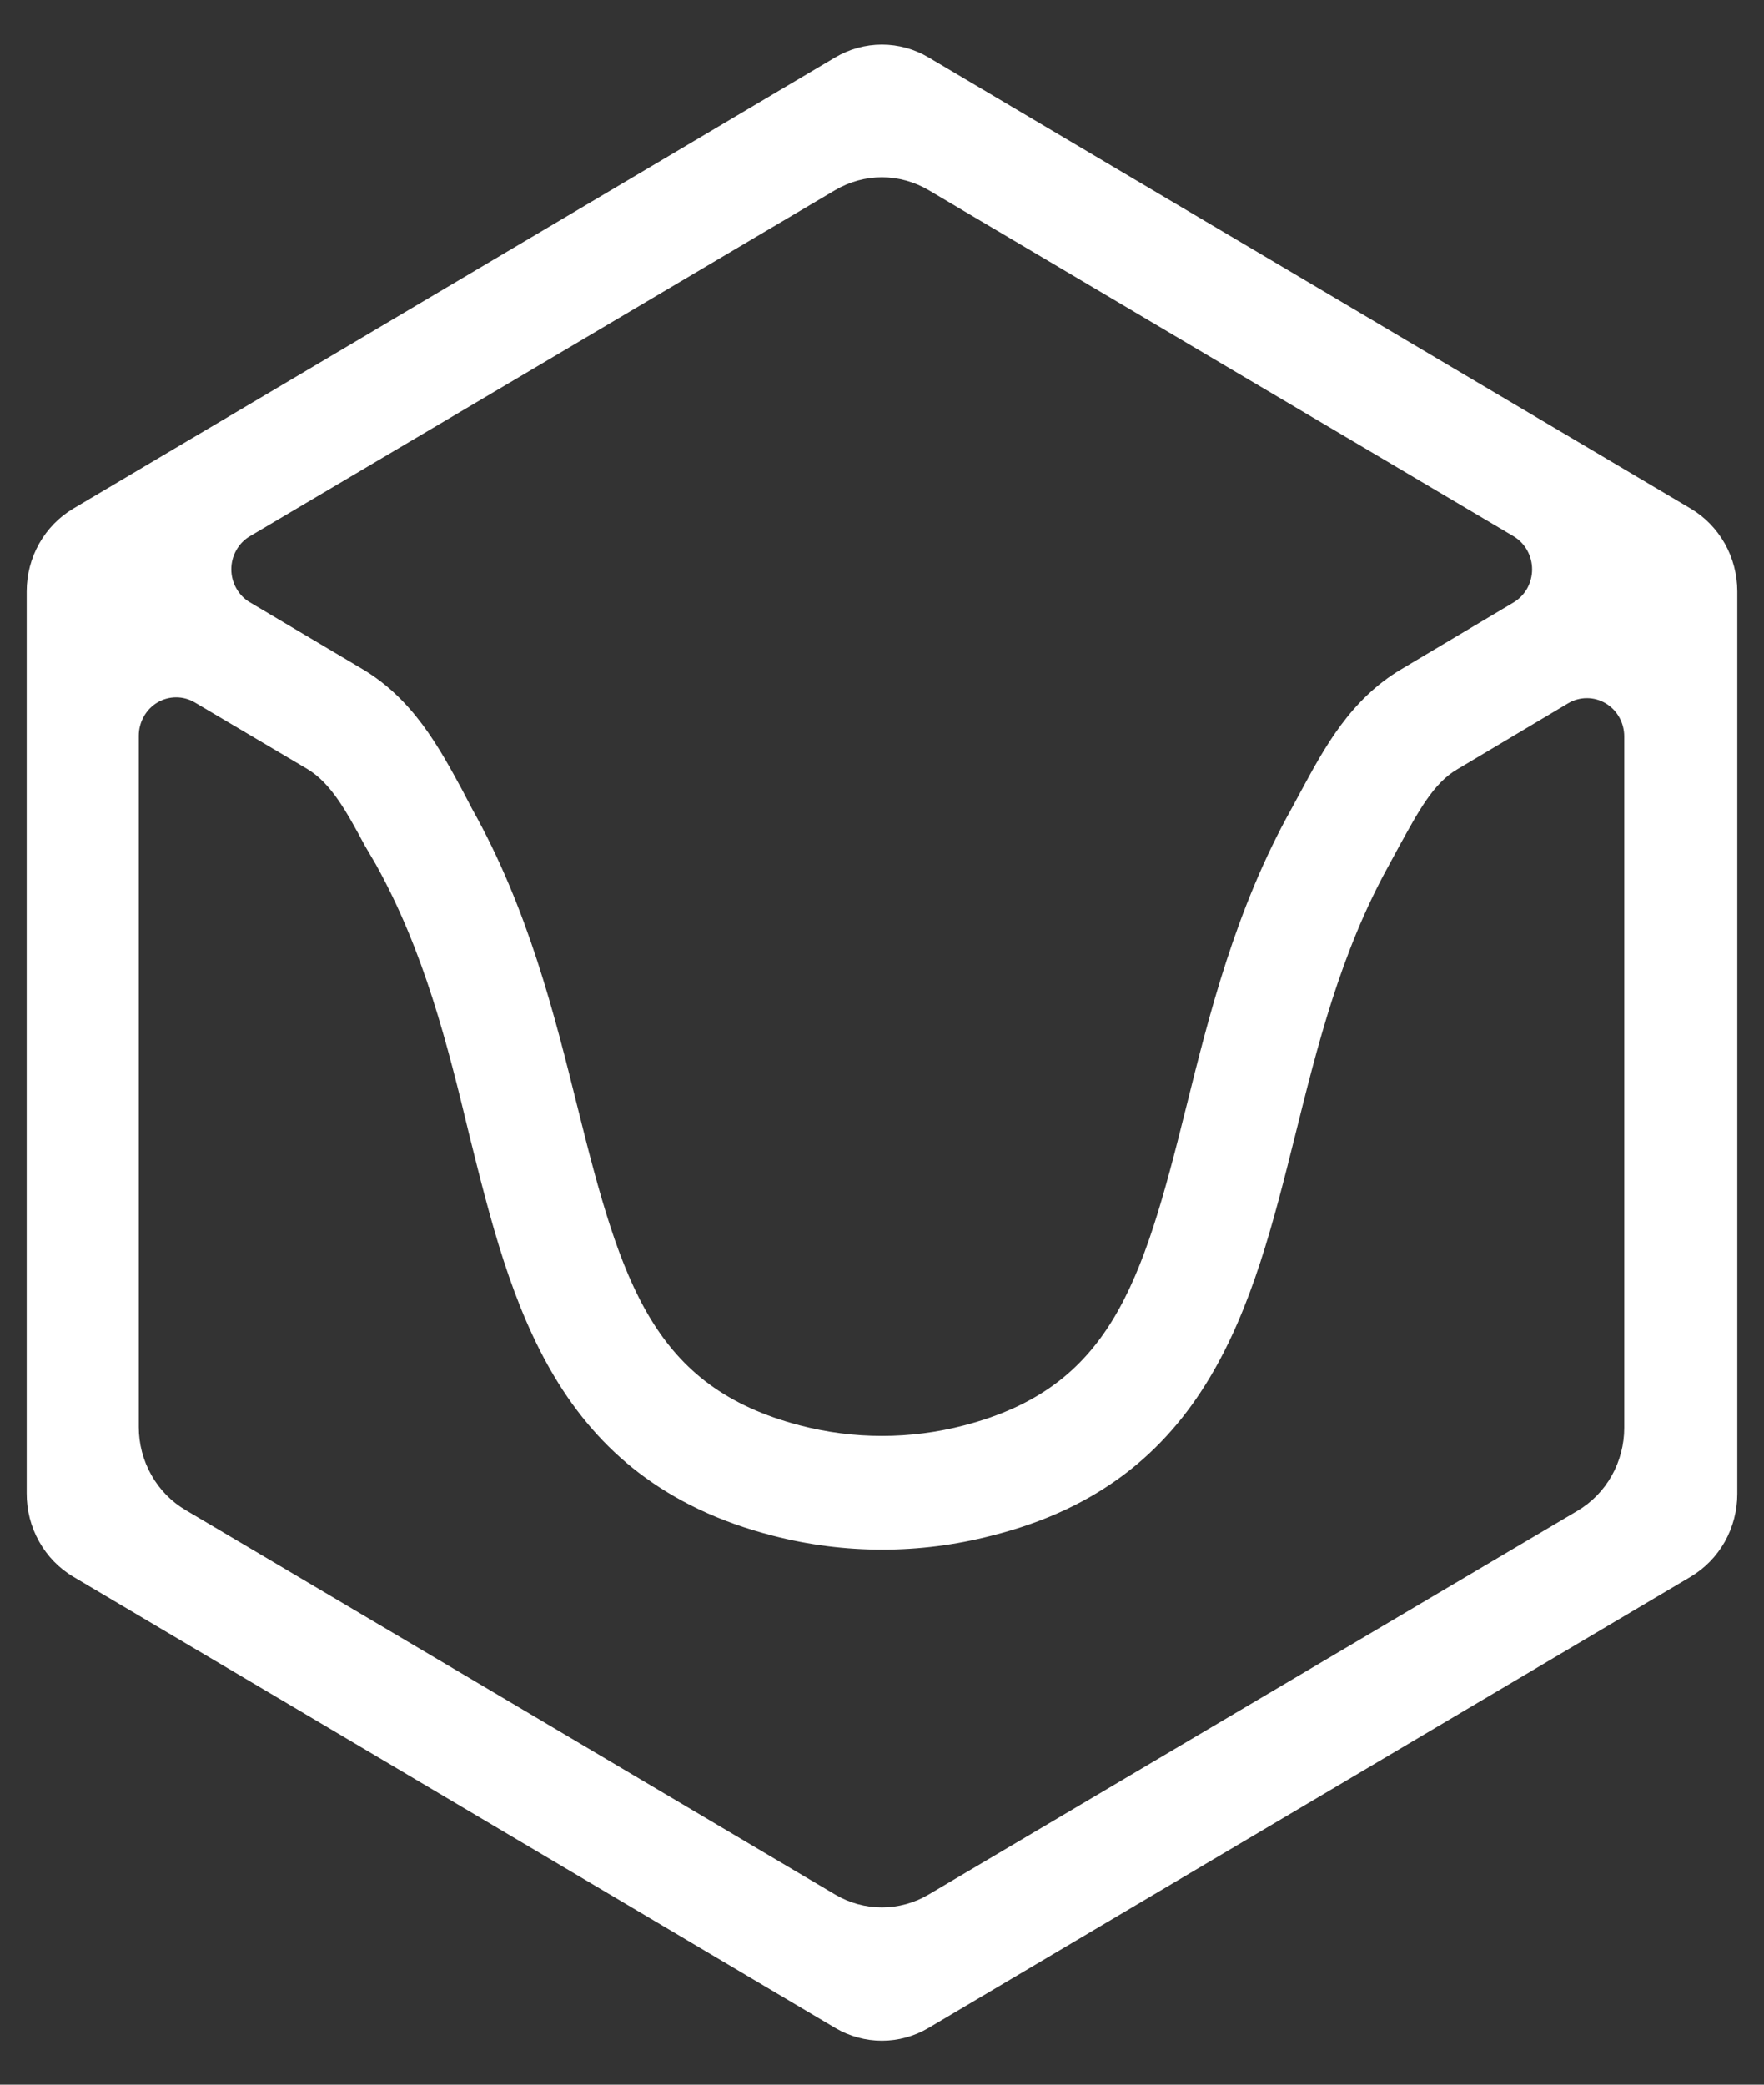 <svg width="22" height="26" viewBox="0 0 22 26" fill="none" xmlns="http://www.w3.org/2000/svg">
<rect x="0" y="0" width="22" height="26" fill="#333333" stroke="none"/>
<path d="M10.416 0.716L0.916 6.342C0.739 6.446 0.592 6.597 0.489 6.779C0.387 6.96 0.333 7.166 0.333 7.376V18.625C0.332 18.836 0.385 19.043 0.488 19.226C0.59 19.409 0.738 19.561 0.916 19.666L10.416 25.292C10.593 25.397 10.794 25.452 10.999 25.452C11.203 25.452 11.404 25.397 11.581 25.292L21.084 19.666C21.261 19.561 21.408 19.411 21.511 19.229C21.613 19.047 21.667 18.842 21.667 18.632V7.376C21.667 7.166 21.613 6.96 21.511 6.779C21.408 6.597 21.261 6.446 21.084 6.342L11.581 0.716C11.404 0.611 11.203 0.556 10.999 0.556C10.794 0.556 10.593 0.611 10.416 0.716V0.716ZM18.876 6.688C18.946 6.73 19.005 6.79 19.046 6.863C19.086 6.935 19.108 7.017 19.108 7.101C19.108 7.185 19.086 7.267 19.046 7.34C19.005 7.412 18.946 7.472 18.876 7.514L17.478 8.346C16.844 8.721 16.52 9.323 16.234 9.851C16.192 9.93 16.15 10.008 16.105 10.09C15.407 11.341 15.081 12.655 14.792 13.816C14.244 16.026 13.846 17.301 12.026 17.777C11.353 17.953 10.647 17.953 9.974 17.777C8.154 17.299 7.753 16.026 7.204 13.814C6.915 12.653 6.589 11.339 5.887 10.087L5.762 9.848C5.475 9.32 5.151 8.718 4.517 8.343L3.12 7.514C3.048 7.473 2.989 7.412 2.948 7.339C2.907 7.267 2.885 7.184 2.885 7.1C2.885 7.016 2.907 6.933 2.948 6.861C2.989 6.788 3.048 6.727 3.12 6.686L10.416 2.371C10.593 2.267 10.794 2.211 10.999 2.211C11.203 2.211 11.404 2.267 11.581 2.371L18.876 6.688ZM10.416 23.629L2.314 18.833C2.136 18.728 1.989 18.577 1.887 18.395C1.785 18.214 1.731 18.008 1.731 17.798V9.175C1.731 9.091 1.753 9.009 1.794 8.936C1.835 8.863 1.893 8.803 1.964 8.761C2.035 8.719 2.115 8.697 2.197 8.697C2.279 8.697 2.359 8.719 2.43 8.761L3.828 9.588C4.128 9.765 4.324 10.125 4.548 10.543L4.688 10.782C5.291 11.867 5.582 13.03 5.852 14.153C6.377 16.265 6.919 18.453 9.638 19.153C10.534 19.385 11.471 19.385 12.366 19.153C15.081 18.472 15.623 16.279 16.15 14.172C16.429 13.049 16.718 11.886 17.315 10.804L17.452 10.551C17.685 10.13 17.874 9.769 18.174 9.595L19.558 8.771C19.629 8.729 19.709 8.707 19.791 8.707C19.873 8.707 19.953 8.729 20.024 8.771C20.095 8.813 20.154 8.873 20.195 8.946C20.235 9.018 20.257 9.1 20.257 9.184V17.808C20.257 18.017 20.203 18.223 20.101 18.405C19.999 18.587 19.852 18.737 19.675 18.842L11.581 23.629C11.404 23.734 11.203 23.789 10.999 23.789C10.794 23.789 10.593 23.734 10.416 23.629Z" fill="white"/>
</svg>
